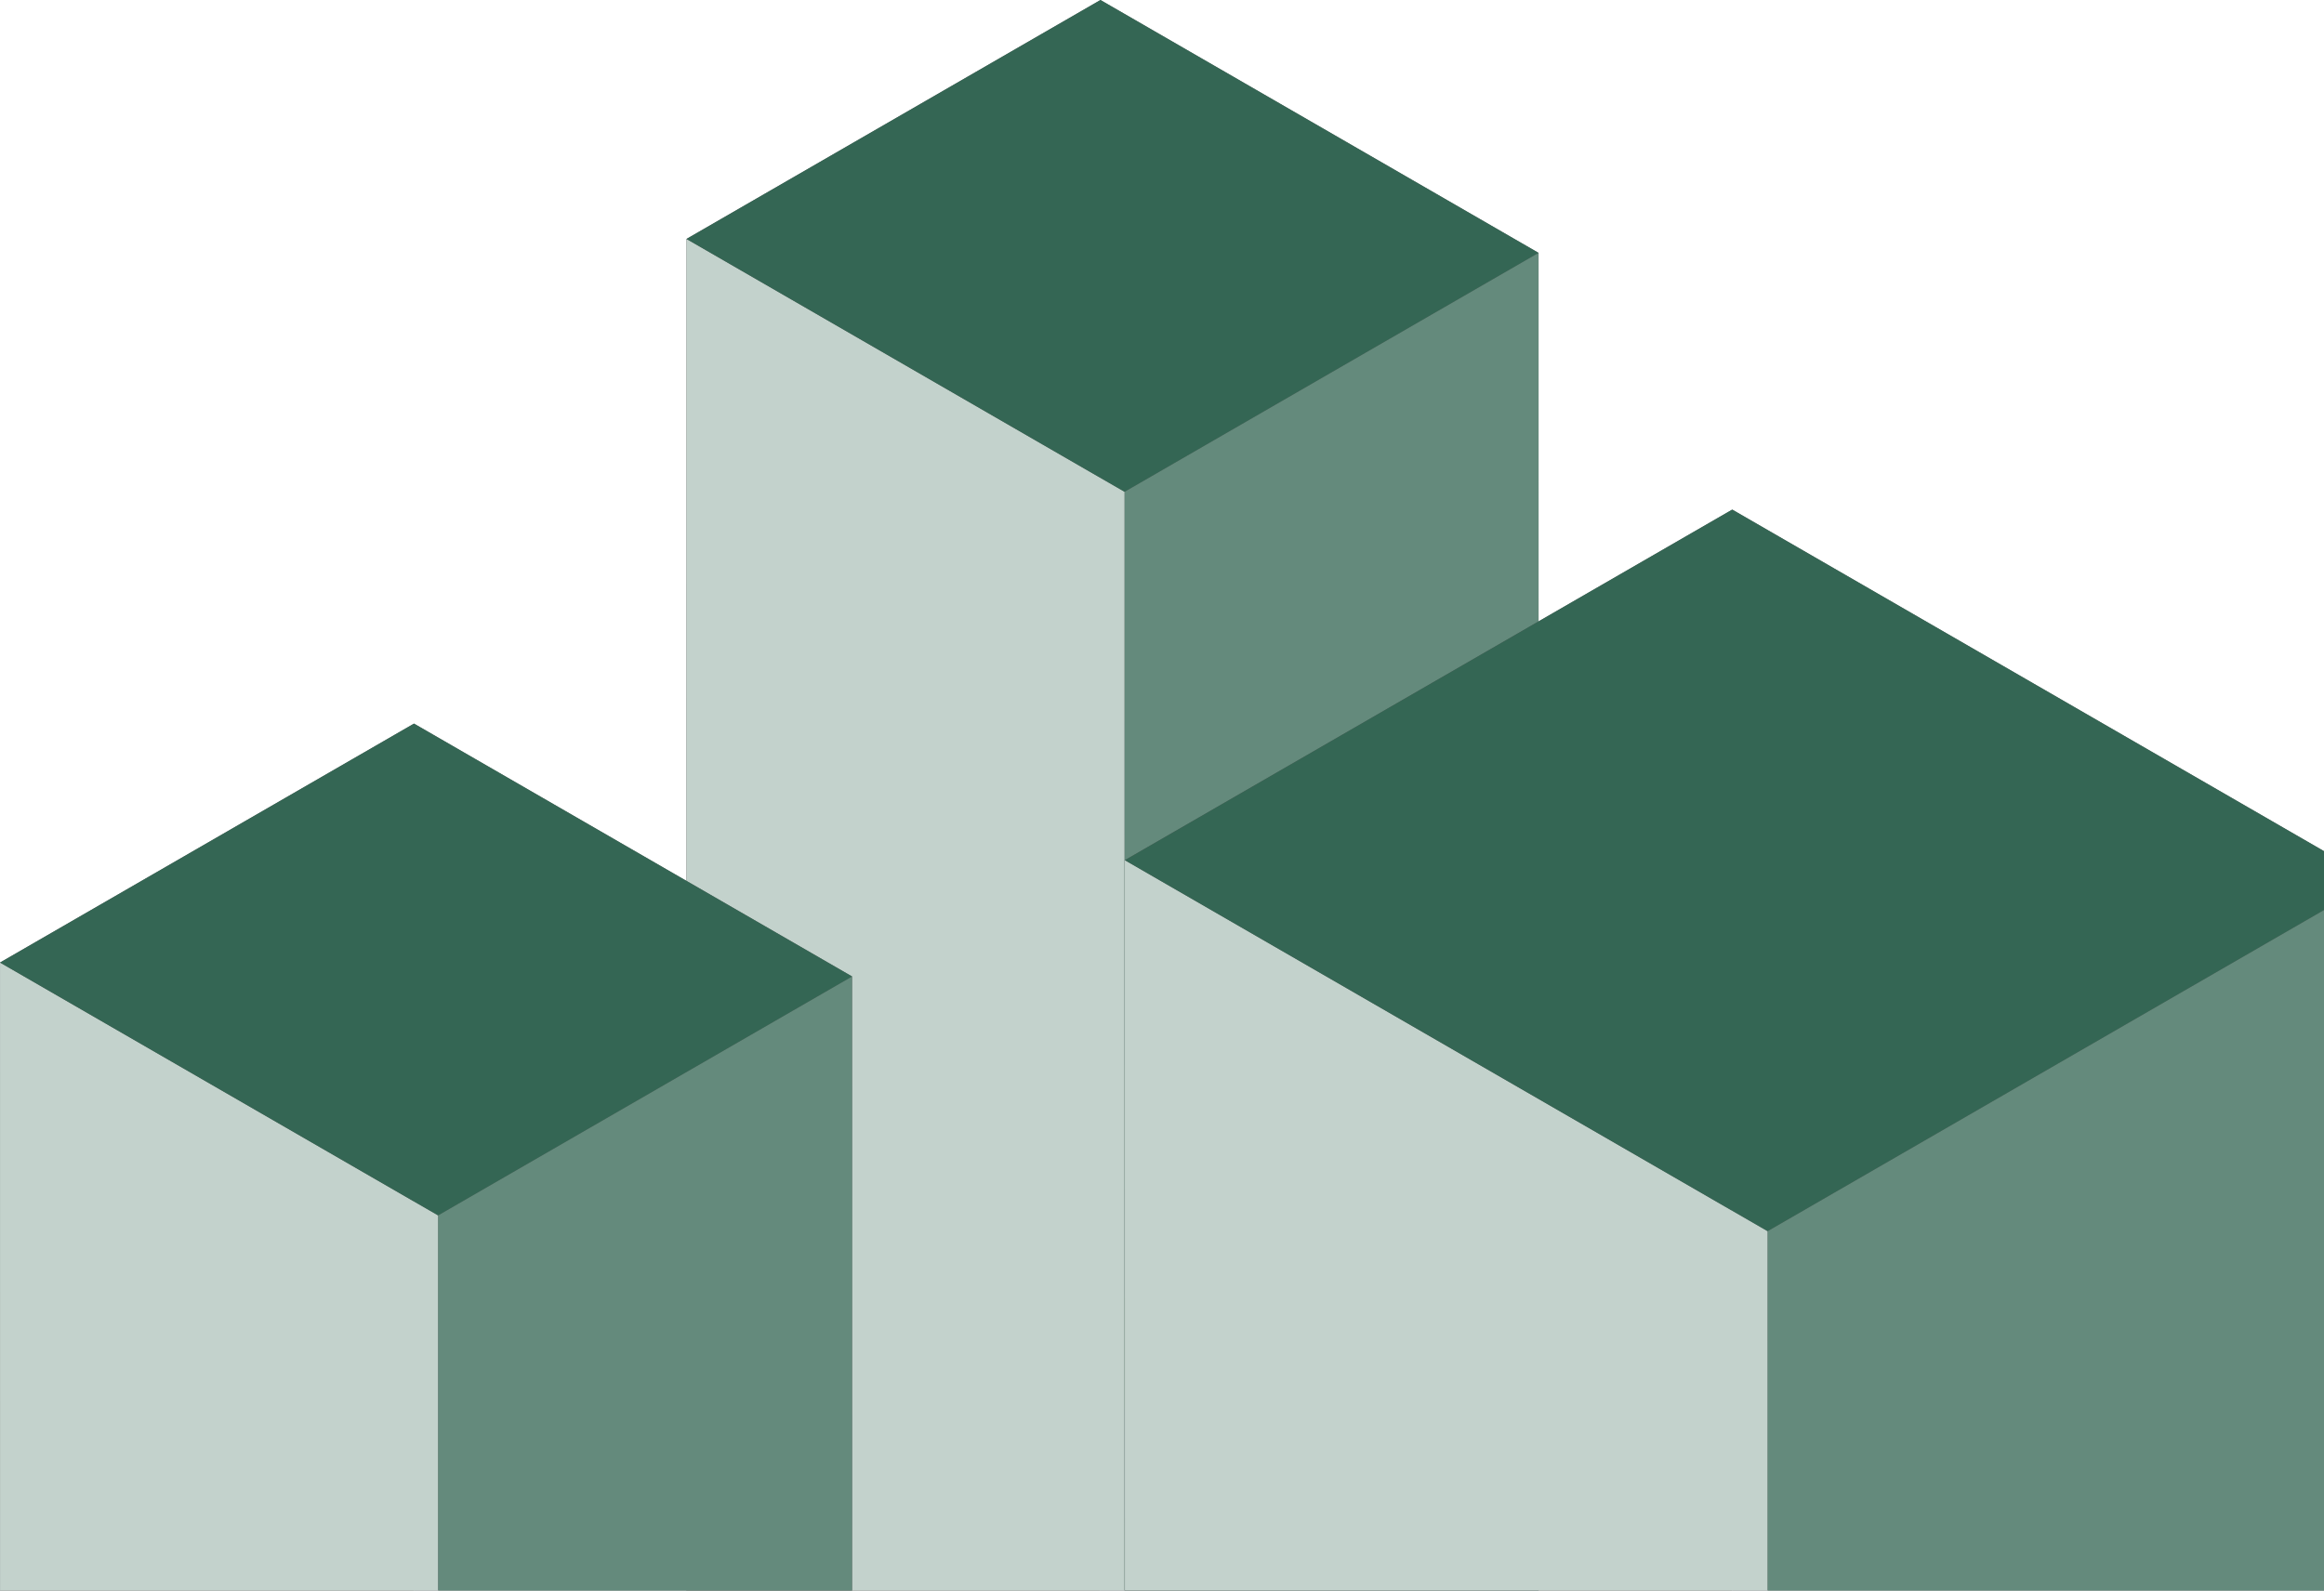<svg width="390" height="267" viewBox="0 0 390 267" fill="none" xmlns="http://www.w3.org/2000/svg">
<rect width="84.893" height="288.685" transform="matrix(0.866 0.5 3.18351e-05 1 184.674 0.001)" fill="#6E6E6E"/>
<rect width="80.22" height="288.685" transform="matrix(0.866 -0.5 -3.18351e-05 1 115.203 40.112)" fill="#5A5A5A"/>
<rect width="84.893" height="288.685" transform="matrix(0.866 0.5 3.18351e-05 1 115.202 40.109)" fill="#C3D2CC"/>
<rect width="80.22" height="288.685" transform="matrix(0.866 -0.5 -3.18351e-05 1 188.722 82.557)" fill="#648A7C"/>
<rect width="80.22" height="84.893" transform="matrix(0.866 -0.5 0.866 0.5 115.202 40.111)" fill="#346654"/>
<rect width="124.558" height="220.457" transform="matrix(0.866 0.5 3.18351e-05 1 290.697 85.542)" fill="#6E6E6E"/>
<rect width="117.702" height="220.457" transform="matrix(0.866 -0.5 -3.18351e-05 1 188.766 144.395)" fill="#5A5A5A"/>
<rect width="124.558" height="220.457" transform="matrix(0.866 0.5 3.18351e-05 1 188.765 144.39)" fill="#C3D2CC"/>
<rect width="117.702" height="220.457" transform="matrix(0.866 -0.5 -3.18351e-05 1 296.636 206.671)" fill="#648A7C"/>
<rect width="117.702" height="124.558" transform="matrix(0.866 -0.5 0.866 0.5 188.765 144.393)" fill="#346654"/>
<rect width="84.893" height="165.507" transform="matrix(0.866 0.5 3.18351e-05 1 69.477 121.468)" fill="#6E6E6E"/>
<rect width="80.22" height="165.507" transform="matrix(0.866 -0.5 -3.18351e-05 1 0.005 161.579)" fill="#5A5A5A"/>
<rect width="84.893" height="165.507" transform="matrix(0.866 0.5 3.18351e-05 1 0.005 161.576)" fill="#C3D2CC"/>
<rect width="80.22" height="165.507" transform="matrix(0.866 -0.5 -3.18351e-05 1 73.524 204.023)" fill="#648A7C"/>
<rect width="80.22" height="84.893" transform="matrix(0.866 -0.5 0.866 0.5 0.005 161.578)" fill="#346654"/>
</svg>
